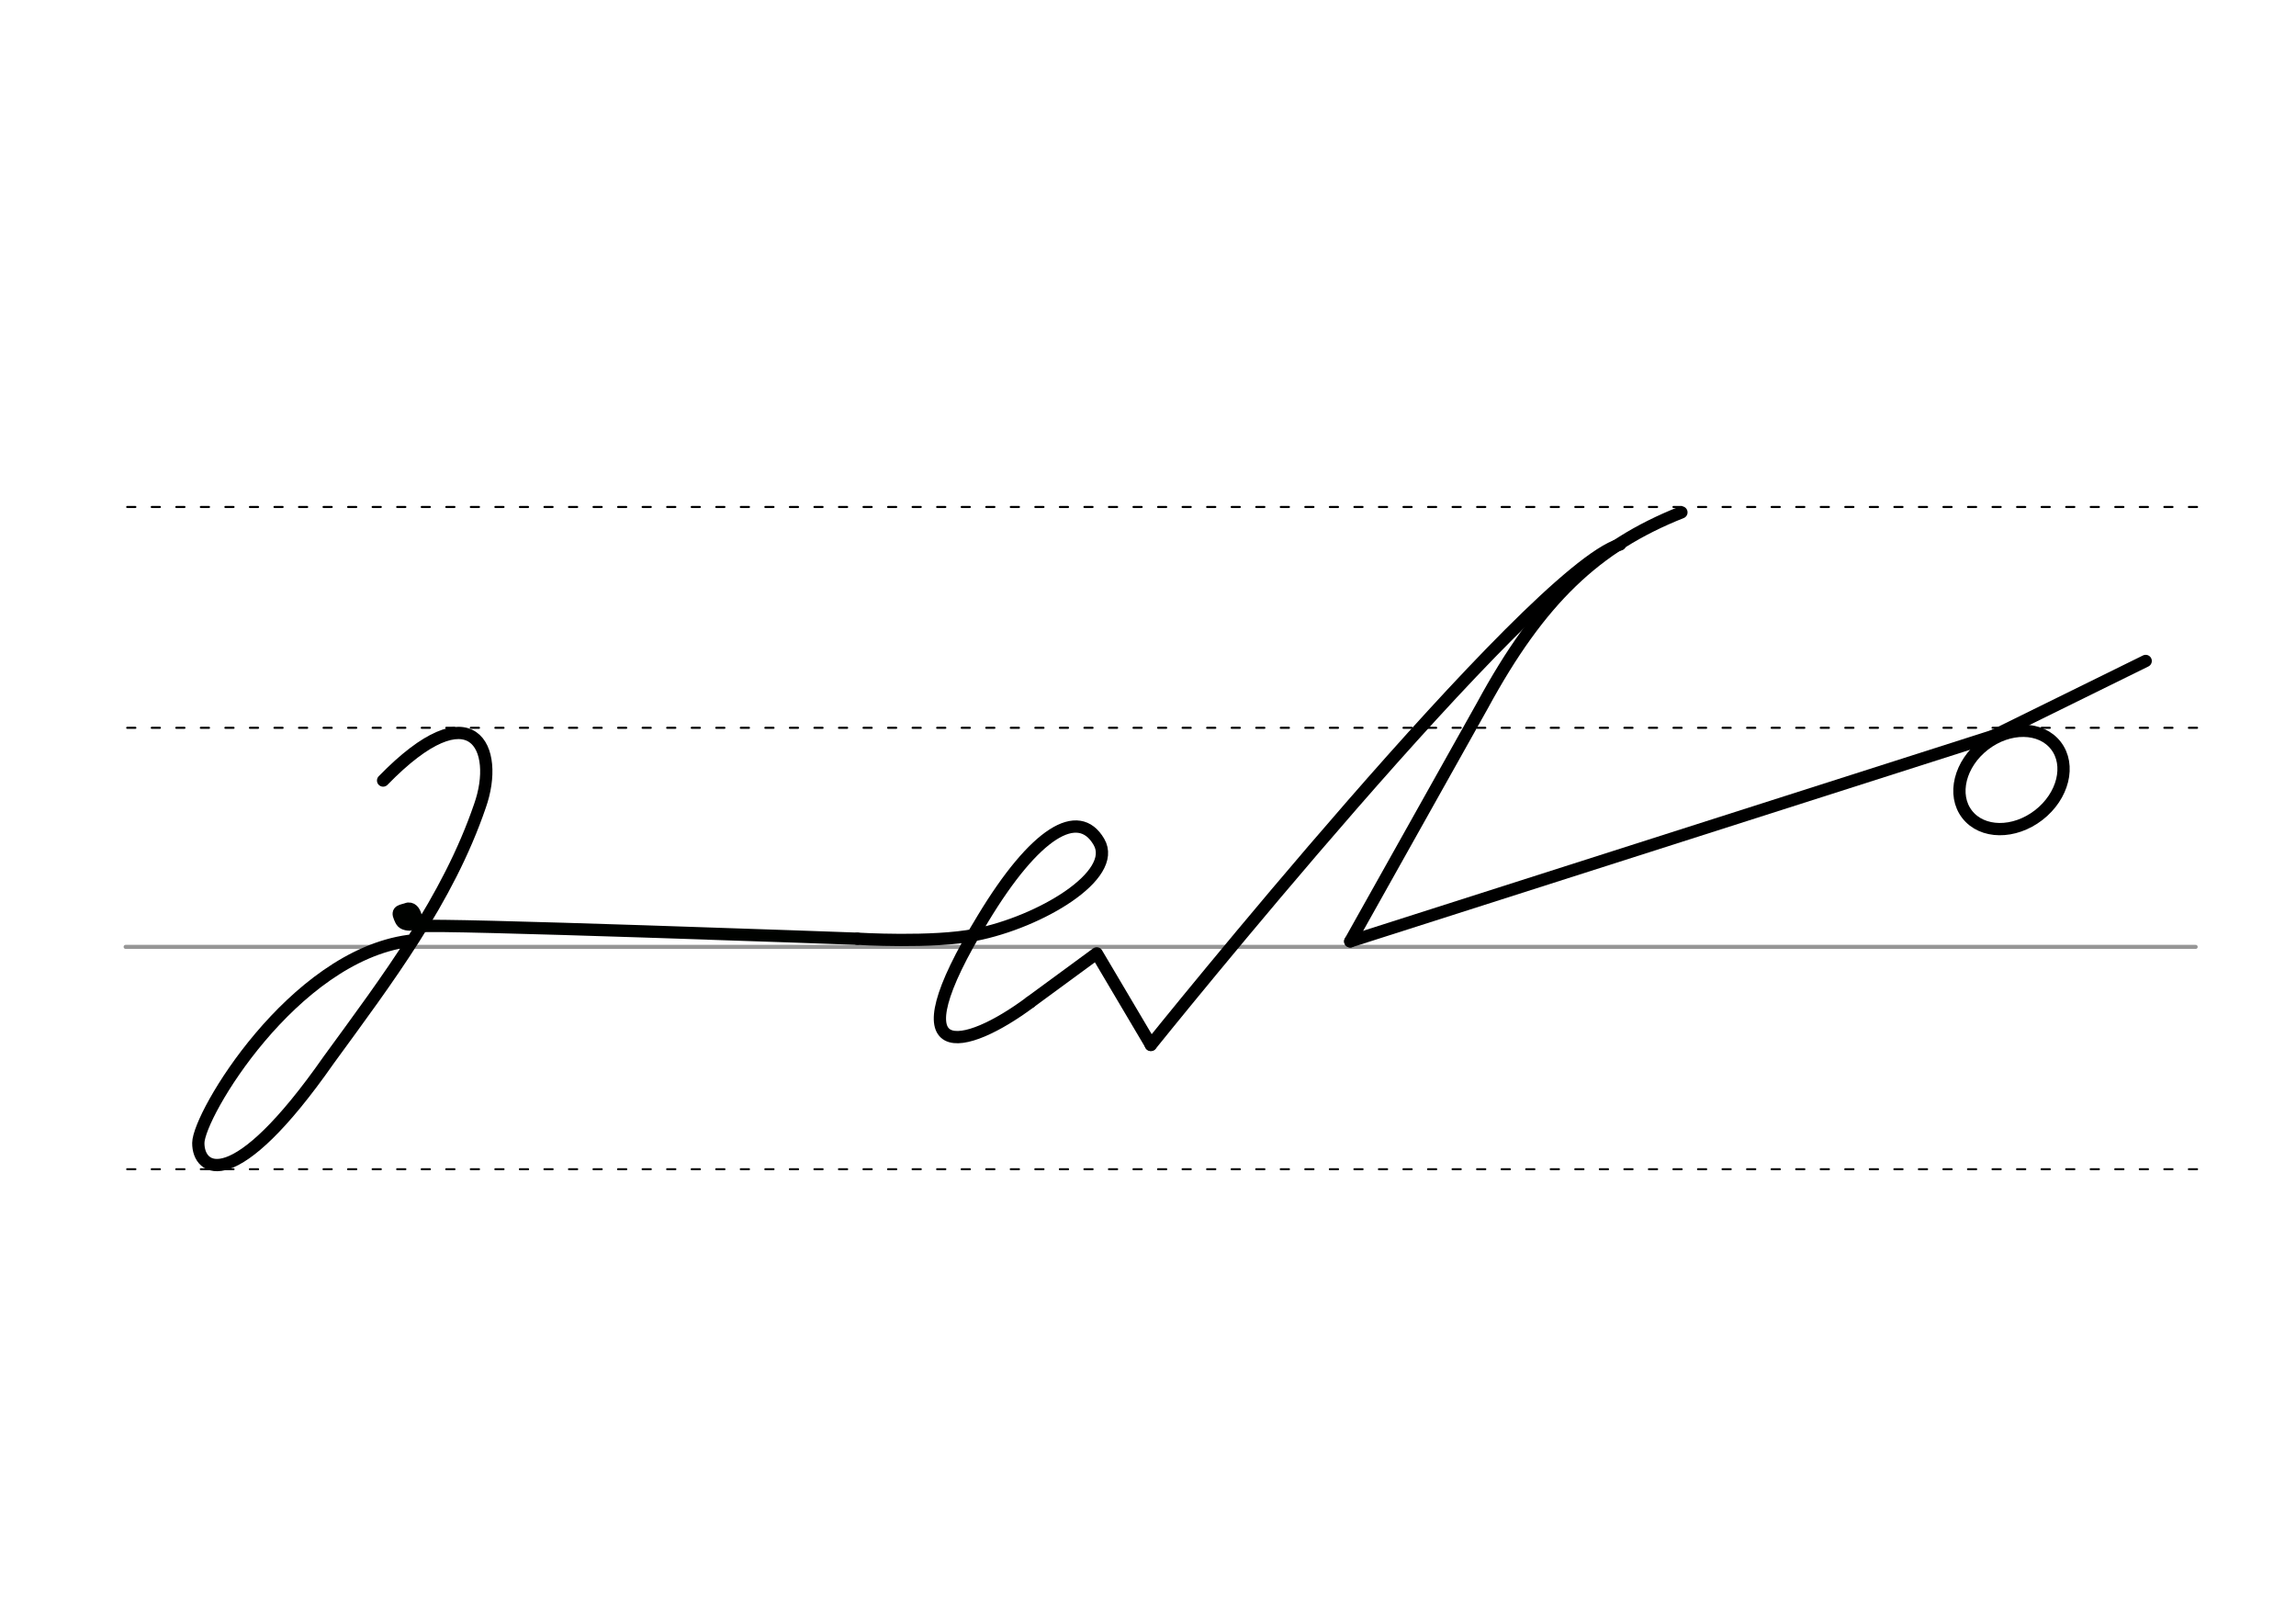 <svg height="210mm" viewBox="0 0 1052.4 744.1" width="297mm" xmlns="http://www.w3.org/2000/svg">
 <g fill="none" stroke-linecap="round">
  <g transform="translate(0 -308.268)">
   <path d="m57.6 742.2h948.8" stroke="#969696" stroke-width="1.875"/>
   <g stroke="#000" stroke-dasharray="3.75 7.5" stroke-miterlimit="2" stroke-width=".938">
    <path d="m58.3 844.1h948.8"/>
    <path d="m58.3 641.8h948.8"/>
    <path d="m58.3 540.6h948.8"/>
   </g>
  </g>
  <g stroke-linejoin="round">
   <path d="m187.3 431.2c-53.2 7.3-96.3 79.7-96.4 92.6s16.2 24.3 59.8-38.1c26.9-36.9 54.6-73.4 69.3-116.4 9.3-26.3-3.3-53.8-44.4-11.6" stroke="#000" stroke-width="5.625"/>
   <path d="m190.4 421.1c-.5 1.7-1.9 2.8-3.1 2.6-3-.3-3.3-1.5-4.1-3.3-1.4-3.2.7-2.9 3.9-4 4.6-.3 3.2 9 6.1 8.1 4.3-1.4 199.8 5.7 199.8 5.7" stroke="#000200" stroke-width="5.625"/>
   <path d="m188.4 421.1c0 .2 0 .5-.1.6 0 .1-.1.1-.1.2-.2.3-.6.5-1.3.3-1.3-.2-2.1-1.6-2.4-2.2-.6-1.3.4-2.5 1.7-1.8.8.4 1.7 1.2 2 2.2 0 .1 0 .1.1.2v.3.6" stroke="#000200" stroke-width="3.586"/>
   <g stroke="#000" stroke-width="5.625">
    <path d="m472.3 459.2 30.4-22.3 24.8 41.9"/>
    <path d="m393 430.2s34.5 2.1 54.1-1.8c29.5-5.8 65.6-27.2 56.6-42.6-9.4-16.2-29.3-4.3-53.1 35.1-42.2 69.1-8.2 60.6 21.6 38.4"/>
    <path d="m618.9 431.4 299.9-95.8"/>
    <path d="m618.9 431.4 60.6-108.1c26.4-48.6 52-72.9 91.2-88.5"/>
    <ellipse cx="510.433" cy="846.797" rx="25.729" ry="20.371" transform="matrix(.791 -.612 .612 .791 0 0)"/>
    <path d="m913.2 337.5 70.3-34.6"/>
    <path d="m527.5 478.9s174.4-217.1 215.1-229.4"/>
   </g>
  </g>
 </g>
</svg>
